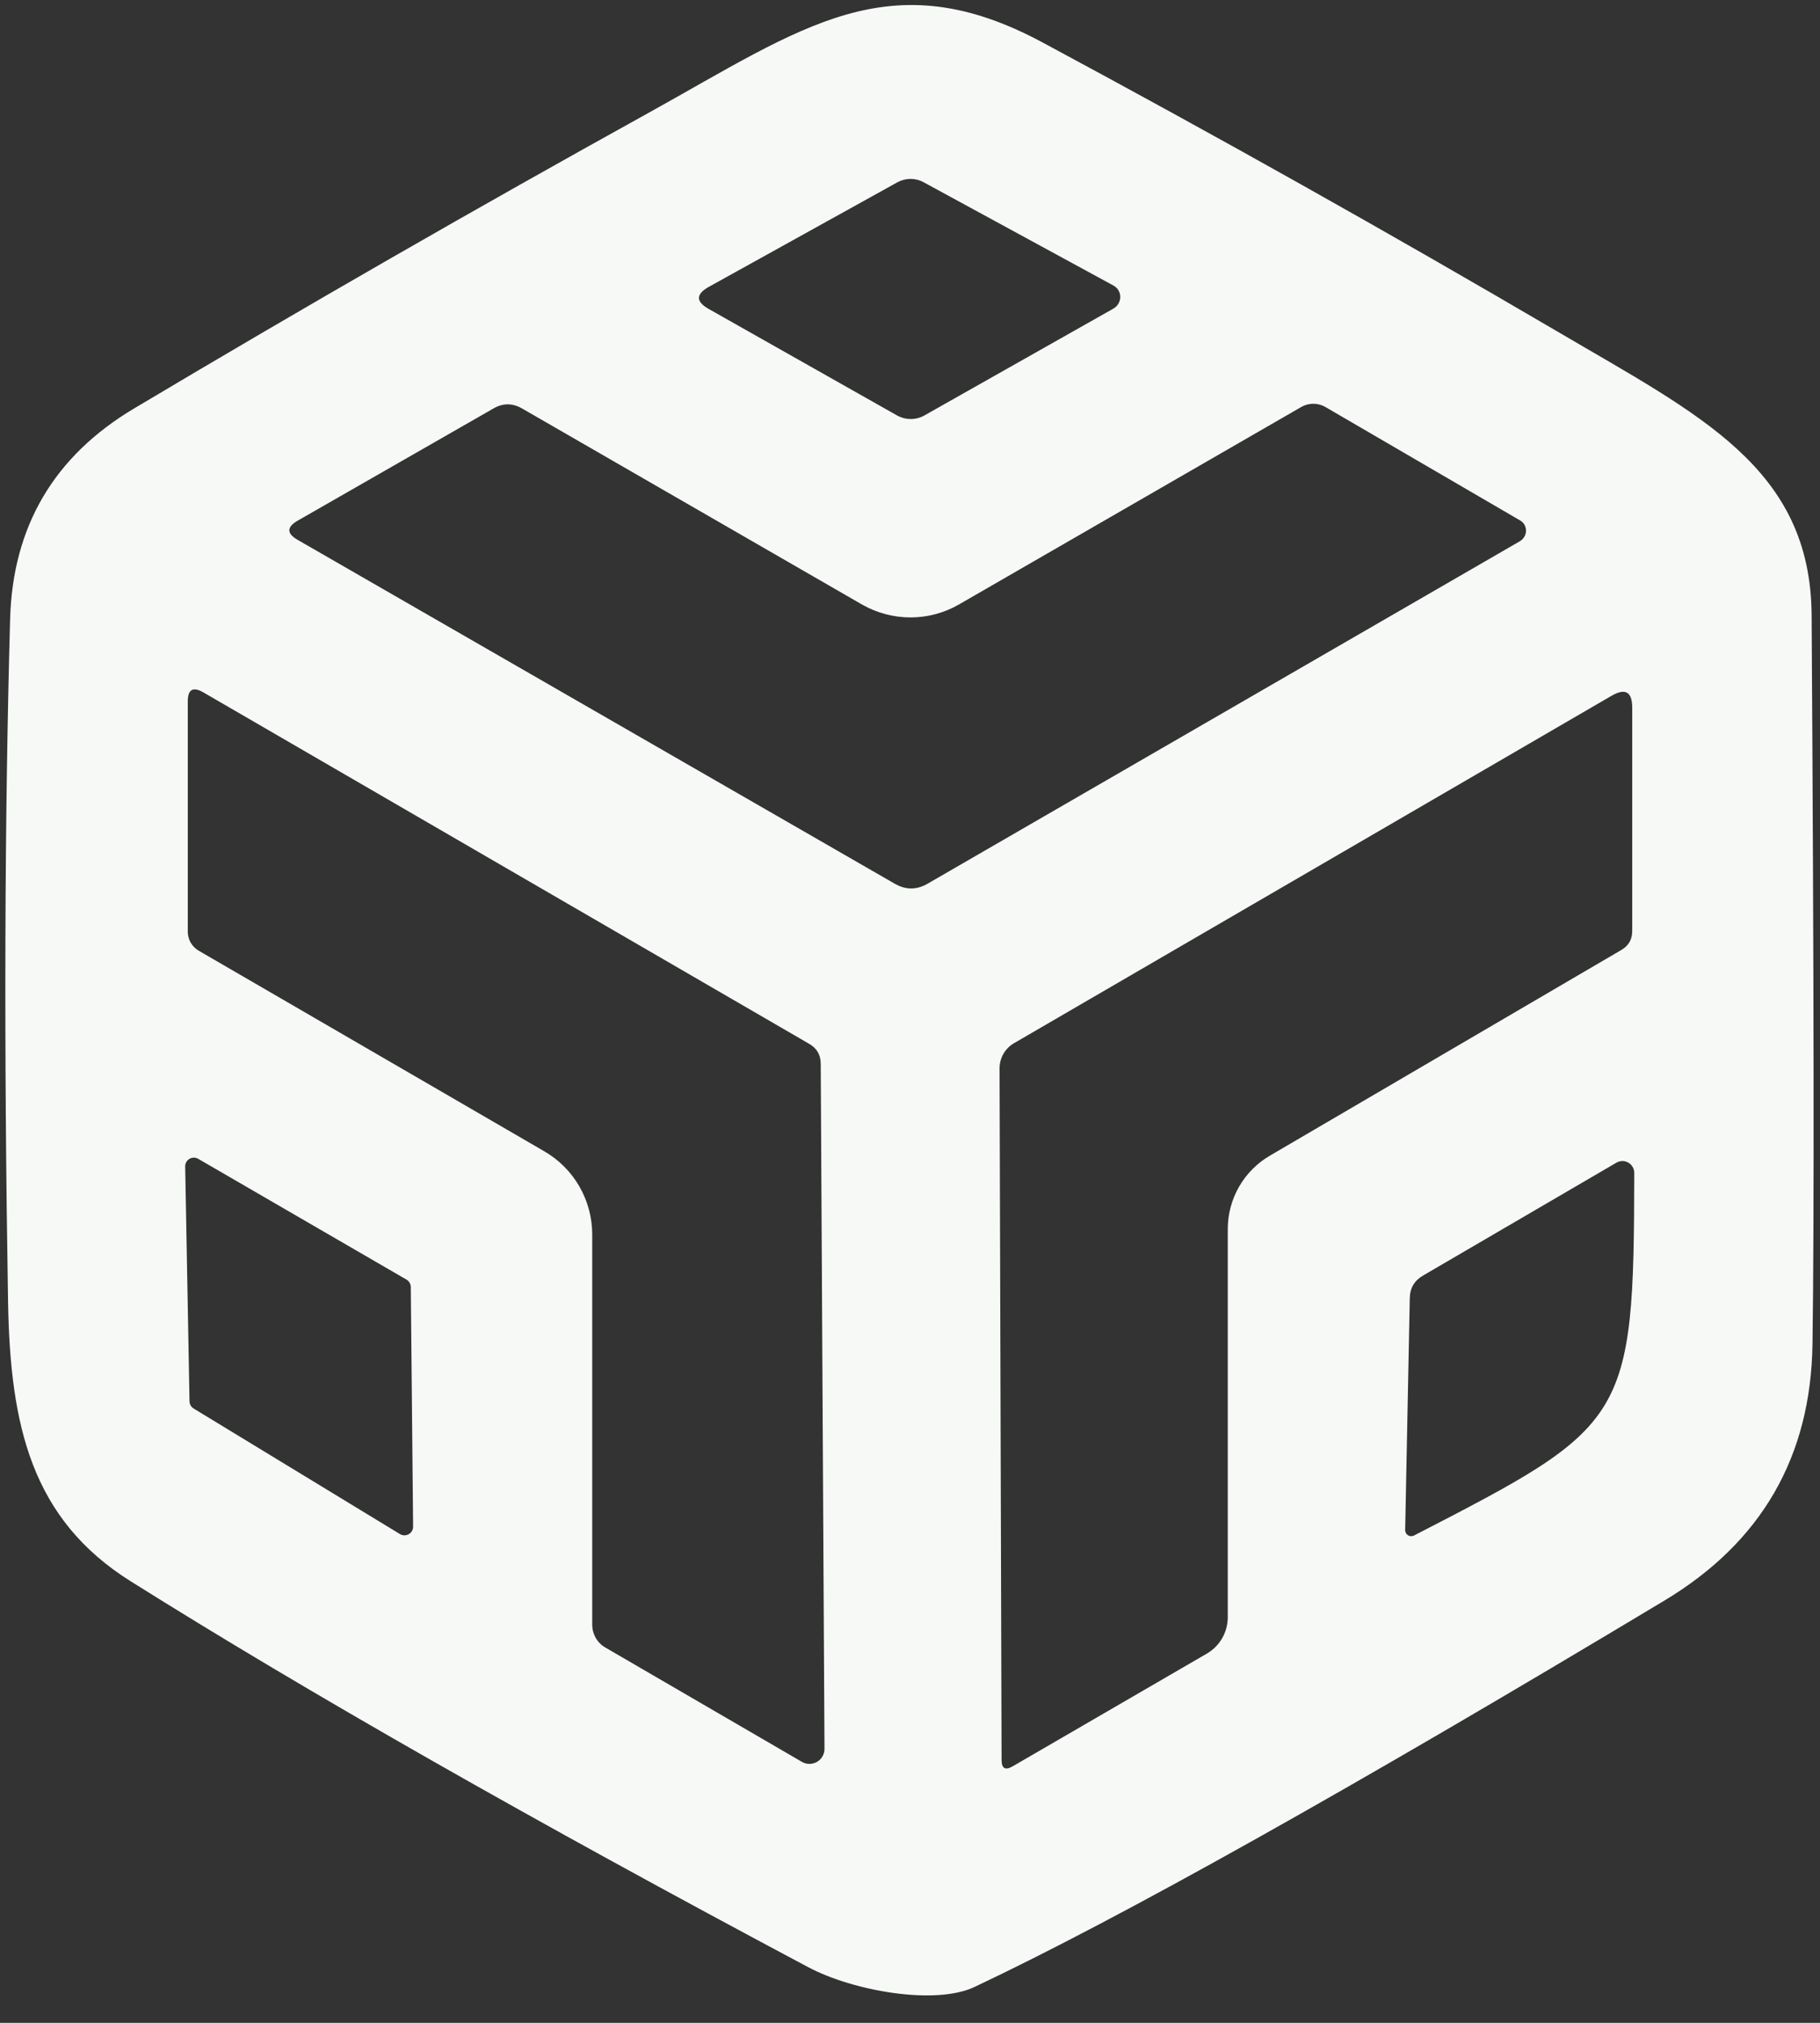 <svg width="63" height="70" viewBox="0 0 63 70" fill="none" xmlns="http://www.w3.org/2000/svg">
<rect x="0" y="0" width="63" height="70" fill="#333333" stroke="none"/>
<path d="M53.94 11.49C58.84 14.37 62.68 16.19 62.71 21.3C62.79 34.027 62.8 42.427 62.74 46.5C62.687 50.407 60.977 53.37 57.61 55.39C46.717 61.93 38.757 66.387 33.73 68.76C32.37 69.4 29.53 68.9 27.97 68.07C18.457 63.01 10.647 58.563 4.54 54.73C1.08 52.57 0.36 49.32 0.28 45.11C0.133 36.297 0.157 28.403 0.35 21.43C0.437 18.217 1.87 15.783 4.65 14.13C10.537 10.623 16.473 7.213 22.46 3.9C27.8 0.94 30.79 -1.38 36.09 1.47C42.11 4.703 48.06 8.043 53.94 11.49ZM31.04 14.37C31.189 14.455 31.357 14.5 31.528 14.5C31.698 14.5 31.864 14.455 32.01 14.37L38.54 10.68C38.612 10.639 38.672 10.58 38.714 10.509C38.756 10.438 38.778 10.357 38.778 10.275C38.778 10.193 38.756 10.113 38.714 10.043C38.672 9.974 38.612 9.918 38.54 9.88L31.96 6.3C31.822 6.227 31.667 6.189 31.51 6.191C31.353 6.193 31.198 6.234 31.06 6.31L24.53 9.93C24.083 10.183 24.083 10.437 24.53 10.69L31.04 14.37ZM10.3 18.68L30.97 30.58C31.35 30.8 31.73 30.8 32.11 30.58L52.61 18.73C52.674 18.693 52.727 18.64 52.765 18.576C52.802 18.513 52.823 18.441 52.824 18.368C52.825 18.295 52.806 18.223 52.771 18.16C52.735 18.098 52.683 18.046 52.62 18.01L45.89 14.09C45.762 14.014 45.617 13.973 45.47 13.972C45.322 13.97 45.178 14.007 45.05 14.08L33.19 20.92C32.682 21.212 32.105 21.366 31.518 21.366C30.93 21.366 30.352 21.212 29.84 20.92L18.08 14.14C17.747 13.947 17.417 13.943 17.09 14.13L10.3 18.02C9.92 18.24 9.92 18.46 10.3 18.68ZM27.99 36.11L7.04 23.96C6.68 23.753 6.5 23.857 6.5 24.27V32.24C6.5 32.374 6.535 32.505 6.601 32.621C6.668 32.737 6.764 32.833 6.88 32.9L18.84 39.84C19.345 40.132 19.764 40.551 20.055 41.057C20.346 41.562 20.5 42.136 20.5 42.72V56.22C20.5 56.381 20.542 56.539 20.621 56.678C20.7 56.816 20.813 56.931 20.95 57.01L27.76 60.97C27.84 61.016 27.93 61.04 28.022 61.04C28.114 61.039 28.205 61.014 28.284 60.968C28.363 60.921 28.429 60.854 28.474 60.773C28.519 60.693 28.542 60.602 28.54 60.51L28.41 36.82C28.41 36.5 28.27 36.263 27.99 36.11ZM34.6 36.97L34.67 60.9C34.67 61.2 34.8 61.273 35.06 61.12L41.78 57.22C41.999 57.092 42.181 56.908 42.308 56.687C42.434 56.466 42.5 56.215 42.5 55.96V42.53C42.5 42.016 42.635 41.511 42.891 41.065C43.147 40.62 43.516 40.249 43.96 39.99L56.13 32.87C56.377 32.723 56.5 32.507 56.5 32.22V24.49C56.5 23.937 56.26 23.8 55.78 24.08L35.1 36.1C34.948 36.188 34.822 36.314 34.734 36.467C34.647 36.62 34.6 36.793 34.6 36.97ZM6.56 48.49C6.561 48.54 6.574 48.589 6.598 48.633C6.623 48.676 6.658 48.713 6.7 48.74L13.85 53.09C13.896 53.116 13.947 53.13 14 53.13C14.053 53.13 14.104 53.116 14.15 53.09C14.196 53.064 14.233 53.026 14.26 52.98C14.286 52.934 14.3 52.883 14.3 52.83L14.22 44.54C14.22 44.487 14.206 44.436 14.18 44.39C14.153 44.344 14.116 44.306 14.07 44.28L6.86 40.1C6.814 40.074 6.763 40.06 6.71 40.06C6.657 40.06 6.606 40.074 6.56 40.1C6.514 40.127 6.476 40.164 6.45 40.21C6.424 40.256 6.41 40.307 6.41 40.36L6.56 48.49ZM48.64 52.95C48.64 52.986 48.649 53.02 48.666 53.051C48.683 53.083 48.708 53.109 48.738 53.128C48.768 53.147 48.802 53.158 48.837 53.16C48.873 53.162 48.908 53.155 48.94 53.14C56.33 49.33 56.56 49.2 56.57 40.58C56.569 40.509 56.549 40.44 56.513 40.379C56.477 40.318 56.425 40.267 56.364 40.232C56.303 40.197 56.233 40.178 56.162 40.178C56.092 40.178 56.022 40.196 55.96 40.23L49.26 44.14C48.96 44.313 48.807 44.573 48.8 44.92L48.64 52.95Z" fill="#F7F9F7"/>
</svg>
